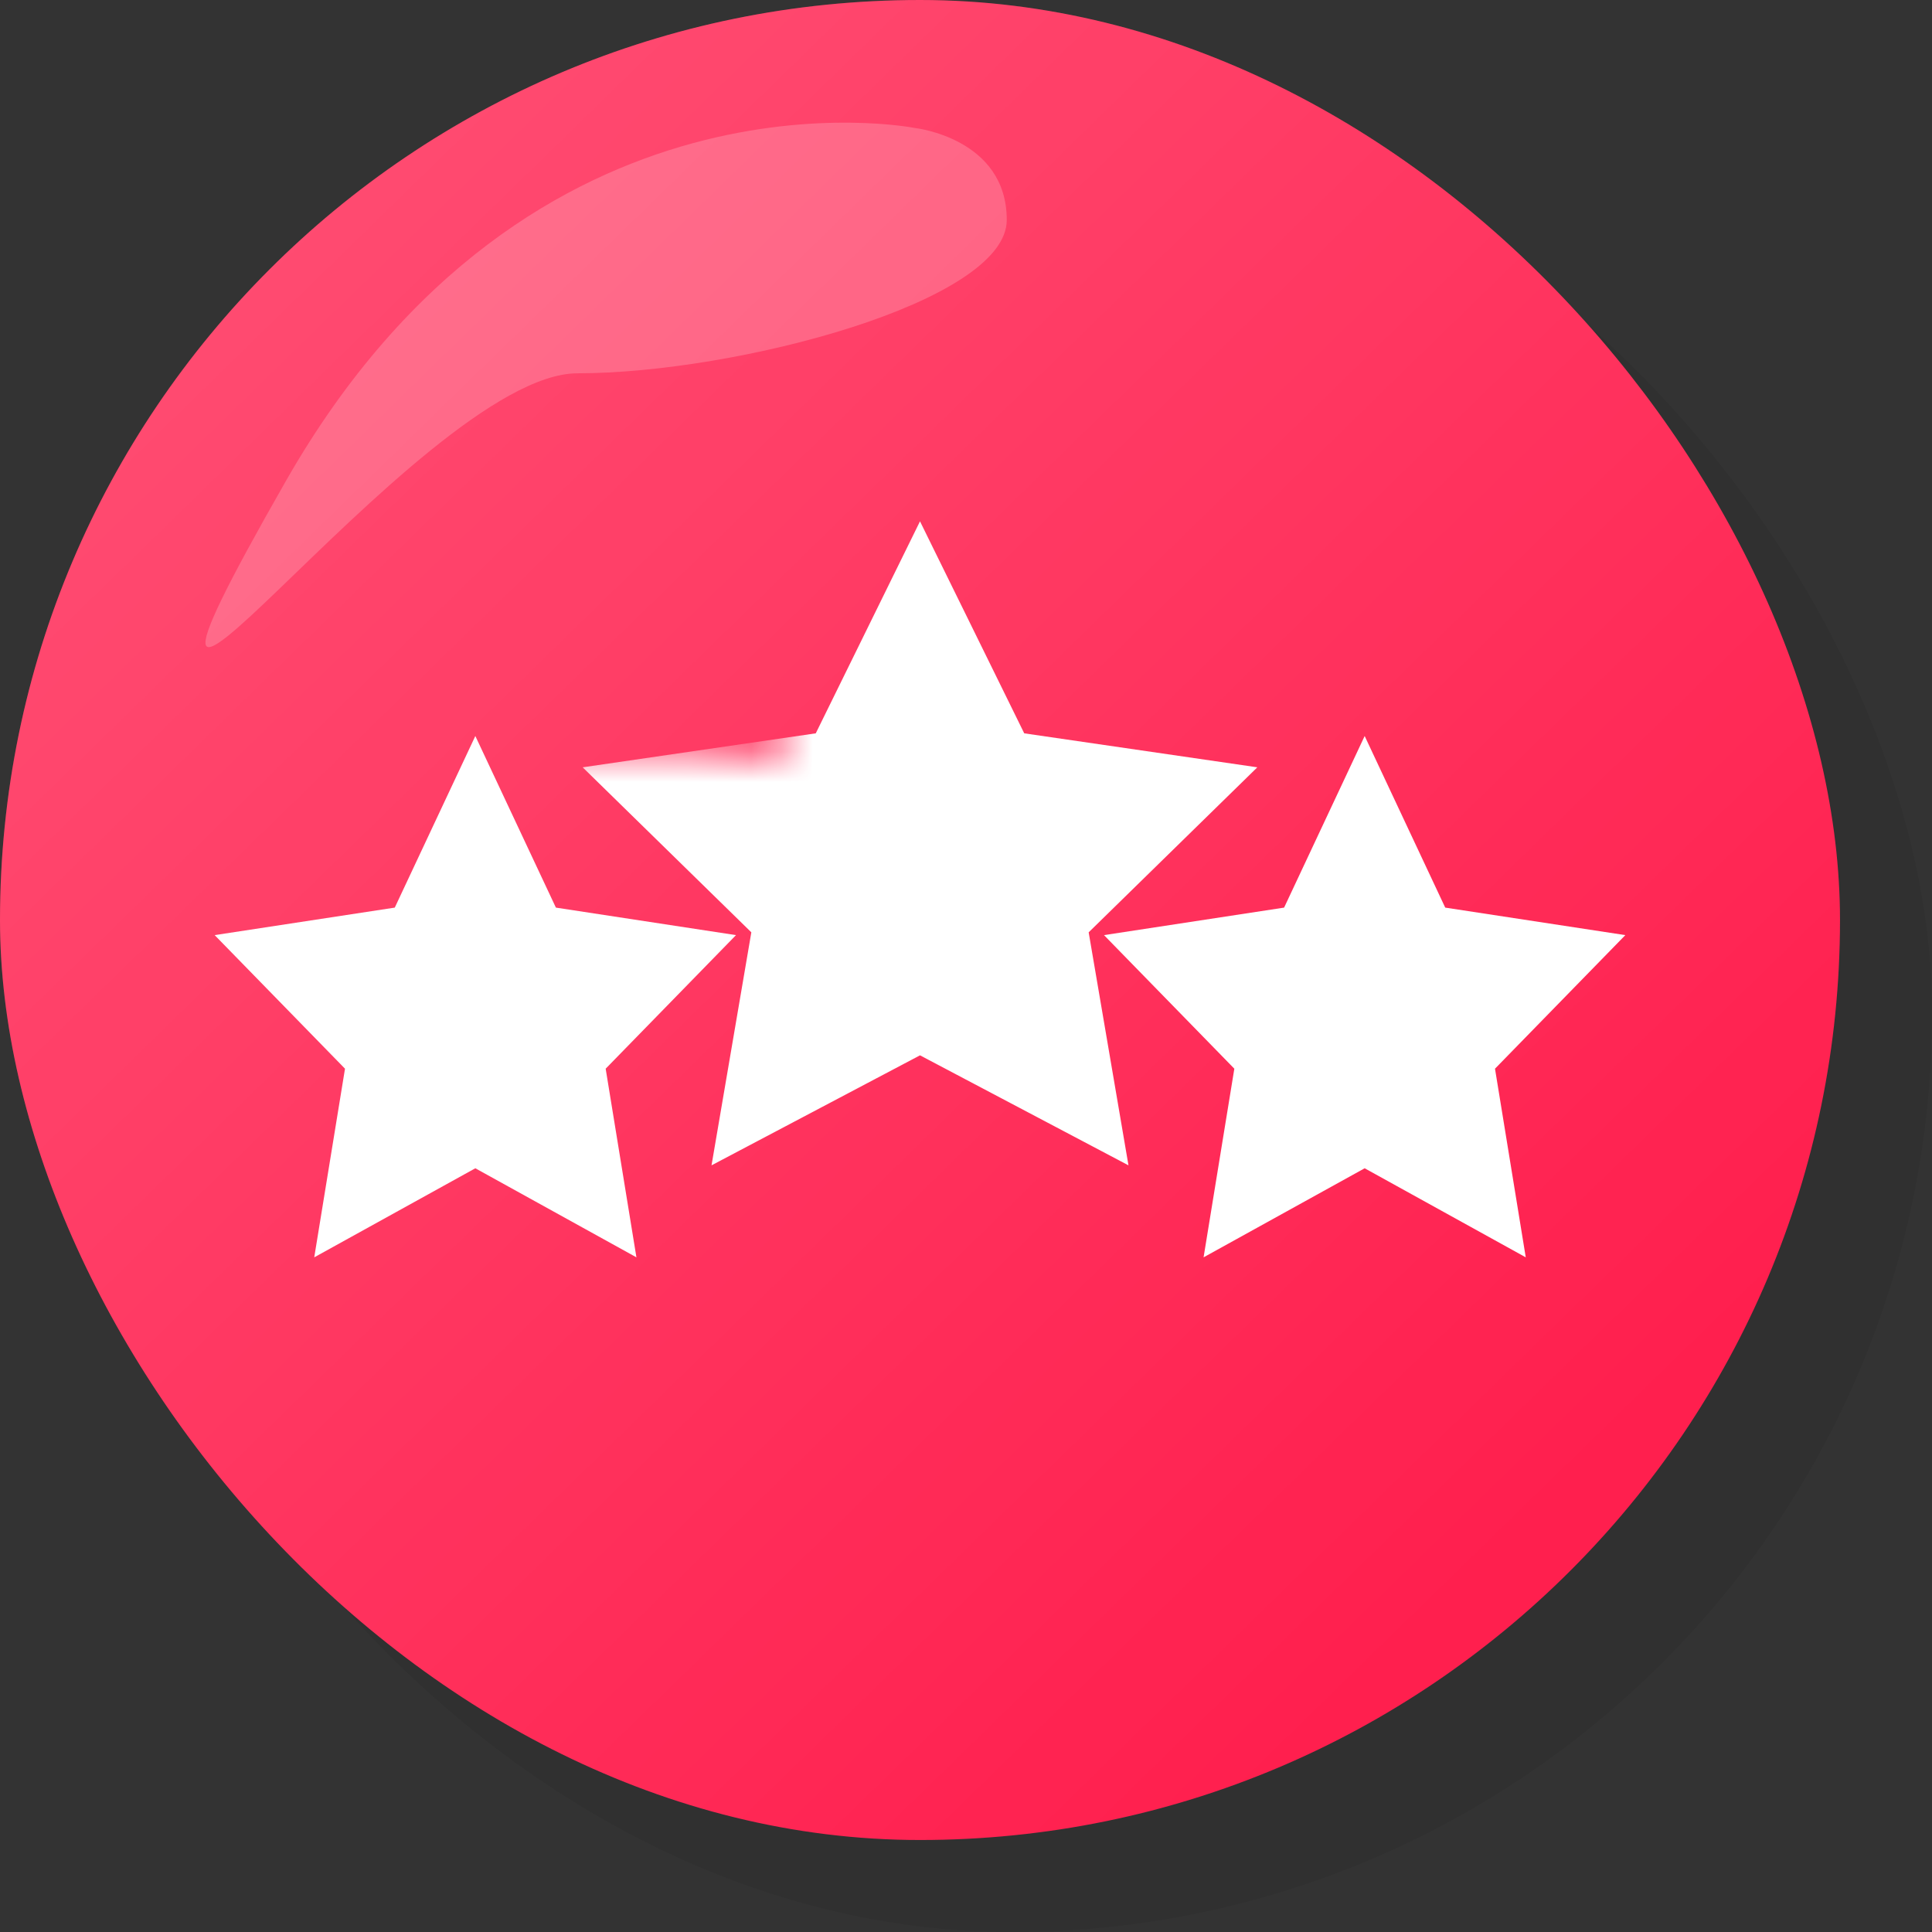 <?xml version="1.0" encoding="UTF-8"?>
<svg width="63px" height="63px" viewBox="0 0 63 63" version="1.1" xmlns="http://www.w3.org/2000/svg" xmlns:xlink="http://www.w3.org/1999/xlink">
    <rect x="0" y="0" width="63" height="63" fill="#333333" stroke="none"/>
    <!-- Generator: Sketch 42 (36781) - http://www.bohemiancoding.com/sketch -->
    <title>top-priority</title>
    <desc>Created with Sketch.</desc>
    <defs>
        <polygon id="path-1" points="30 34.413 23.202 38 24.5 30.402 19 25.021 26.601 23.913 30 17 33.399 23.913 41 25.021 35.5 30.402 36.798 38"></polygon>
        <mask id="mask-2" maskContentUnits="userSpaceOnUse" maskUnits="objectBoundingBox" x="-1.76" y="-1.76" width="25.52" height="24.52">
            <rect x="17.24" y="15.24" width="25.52" height="24.52" fill="white"></rect>
            <use xlink:href="#path-1" fill="black"></use>
        </mask>
        <linearGradient x1="12.858%" y1="11.322%" x2="83.451%" y2="83.717%" id="linearGradient-3">
            <stop stop-color="#FFFFFF" stop-opacity="0.2" offset="0%"></stop>
            <stop stop-color="#FFFFFF" stop-opacity="0" offset="100%"></stop>
        </linearGradient>
    </defs>
    <g id="Product" stroke="none" stroke-width="1" fill="none" fill-rule="evenodd">
        <g id="Advisor-v5---end-goal" transform="translate(-220, -510)">
            <g id="top-priority" transform="translate(220, 510)">
                <rect id="Rectangle" fill-opacity="0.07" fill="#000000" x="3" y="3" width="60" height="60" rx="30"></rect>
                <rect id="Rectangle" fill="#ff1f4e" x="0" y="0" width="60" height="60" rx="30"></rect>
                <polygon id="Star" fill="#FFFFFF" points="15.5 38.096 10.247 41 11.25 34.849 7 30.493 12.873 29.596 15.5 24 18.127 29.596 24 30.493 19.75 34.849 20.753 41"></polygon>
                <polygon id="Star" fill="#FFFFFF" points="44.5 38.096 39.247 41 40.25 34.849 36 30.493 41.873 29.596 44.5 24 47.127 29.596 53 30.493 48.75 34.849 49.753 41"></polygon>
                <g id="Star">
                    <use fill="#FFFFFF" fill-rule="evenodd" xlink:href="#path-1"></use>
                    <use stroke="#ff1f4e" mask="url(#mask-2)" stroke-width="3.52" xlink:href="#path-1"></use>
                </g>
                <rect id="Rectangle" fill="url(#linearGradient-3)" x="0" y="0" width="60" height="60" rx="30"></rect>
                <path d="M29.829,4.173 C29.829,4.173 17.329,1.673 9.329,15.673 C1.329,29.673 13.655,12.173 18.829,12.173 C24.003,12.173 32.829,9.846 32.829,7.173 C32.829,4.5 29.829,4.173 29.829,4.173 Z" id="Path-3" fill-opacity="0.2" fill="#FFFFFF"></path>
            </g>
        </g>
    </g>
</svg>
